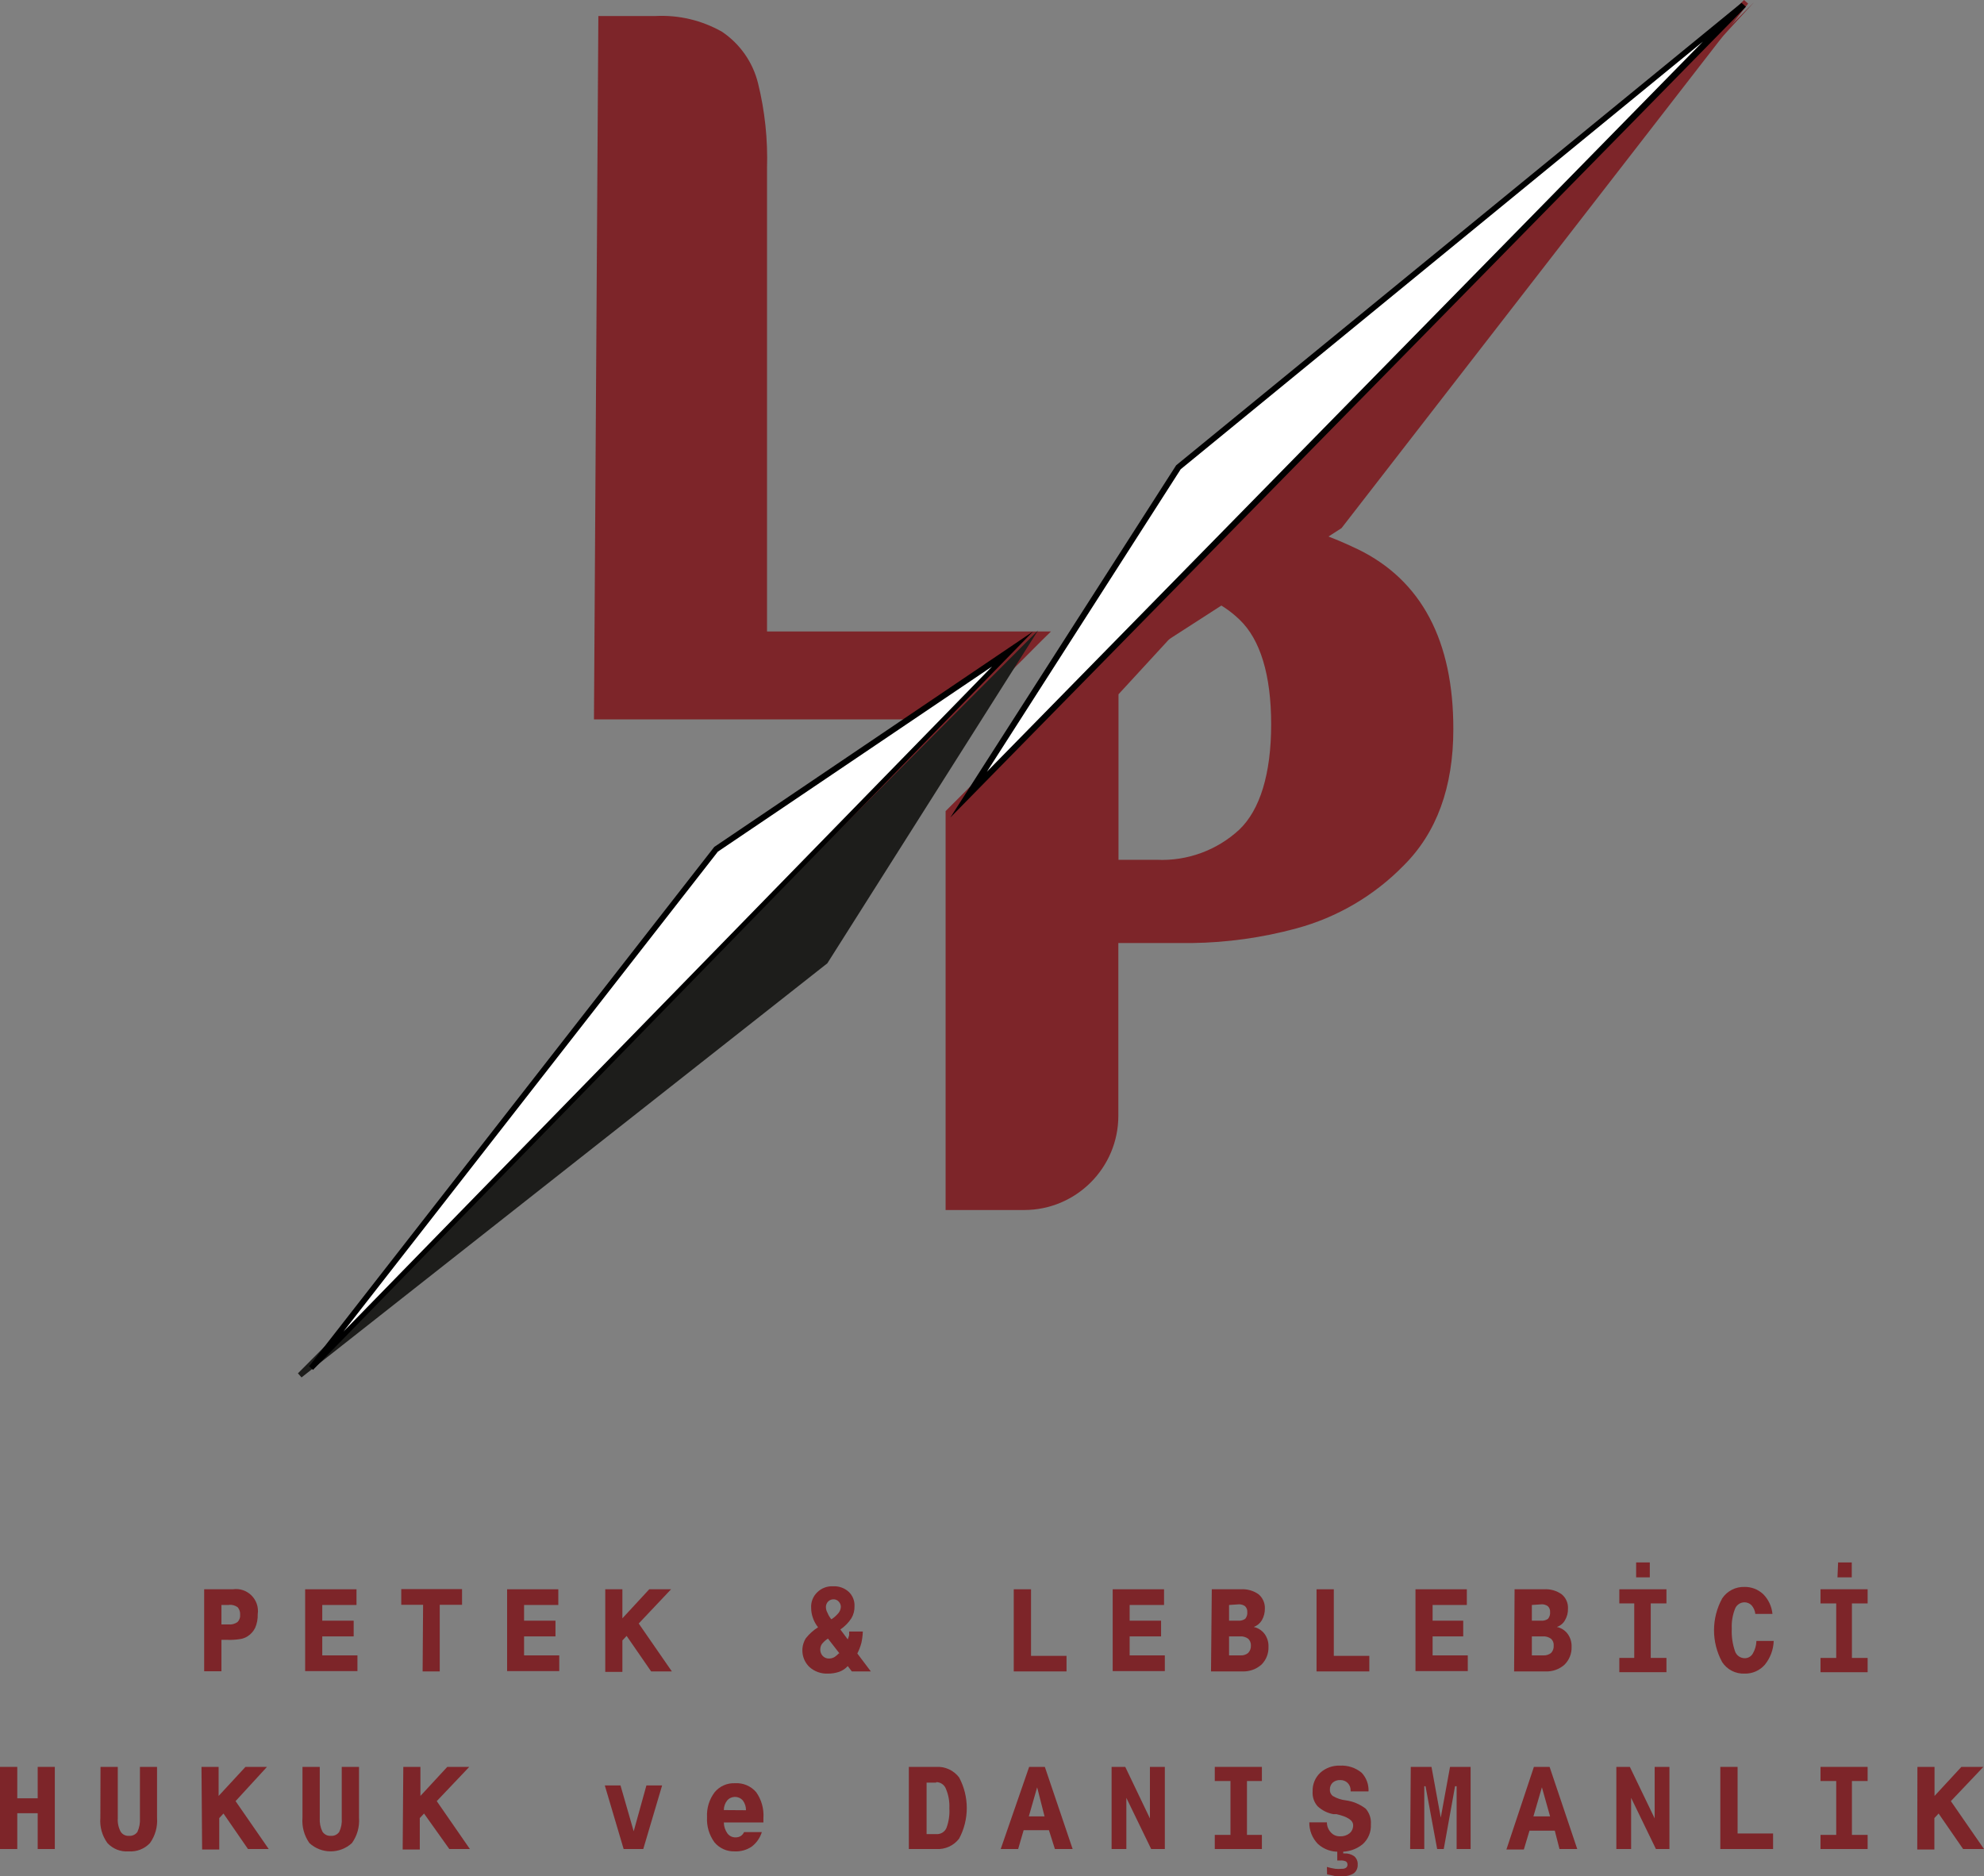 <?xml version="1.0" encoding="utf-8"?>
<svg viewBox="431.526 287.198 126.33 119.475" width="126.33px" height="119.475px" preserveAspectRatio="none" xmlns="http://www.w3.org/2000/svg"><rect x="431.526" y="287.198" width="126.33" height="119.475" fill="#808080" stroke="none"/><g id="object-14"><path class="cls-1" d="M 469.346 333.008 L 489.746 333.008 L 454.906 370.938 L 491.736 334.118 L 497.876 327.968 L 498.446 327.408 L 480.366 327.408 L 480.366 297.888 C 480.421 296.077 480.229 294.267 479.796 292.508 C 479.466 291.163 478.646 289.989 477.496 289.218 C 476.209 288.489 474.742 288.142 473.266 288.218 L 469.626 288.218" style="fill: rgb(125, 37, 41);"/><path class="cls-1" d="M 517.996 322.178 C 516.367 321.392 514.661 320.778 512.906 320.348 L 543.206 287.348 L 510.686 319.868 L 505.806 324.768 L 500.236 330.338 L 491.736 338.848 L 491.736 364.248 L 496.736 364.248 C 500.049 364.248 502.736 361.561 502.736 358.248 L 502.736 347.248 L 507.416 347.248 C 509.662 347.218 511.897 346.906 514.066 346.318 C 516.659 345.62 519.018 344.239 520.896 342.318 C 523.006 340.228 524.066 337.318 524.066 333.638 C 524.076 327.998 522.036 324.148 517.996 322.178 Z M 510.436 340.028 C 509.016 341.342 507.129 342.034 505.196 341.948 L 502.746 341.948 L 502.746 331.408 L 508.376 325.288 C 509.153 325.611 509.862 326.08 510.466 326.668 C 511.766 327.918 512.466 330.158 512.466 333.318 C 512.466 336.478 511.756 338.768 510.436 340.028 Z" style="fill: rgb(125, 37, 41);"/><polygon class="cls-2" points="450.616 374.768 484.096 348.388 496.626 328.588 450.616 374.768" style="fill: rgb(29, 29, 27);"/><polygon class="cls-2" points="450.616 374.768 484.096 348.388 496.626 328.588 450.616 374.768" style="fill: rgb(29, 29, 27);"/><path class="cls-2" d="M 450.726 374.908 L 450.496 374.648 L 497.626 327.338 L 484.206 348.538 L 450.726 374.908 Z M 495.626 329.848 L 452.816 372.848 L 483.966 348.308 L 495.626 329.848 Z" style="fill: rgb(29, 29, 27);"/><polygon class="cls-3" points="451.336 374.308 477.126 341.248 495.996 328.498 451.336 374.308" style="fill: rgb(255, 255, 255);"/><path d="M 451.456 374.428 L 451.206 374.198 L 477.006 341.128 L 497.306 327.408 L 451.456 374.428 Z M 477.236 341.428 L 453.396 371.988 L 494.696 329.638 L 477.236 341.428 Z"/><polygon class="cls-1" points="542.696 287.348 516.826 320.718 497.426 333.198 542.696 287.348" style="fill: rgb(125, 37, 41);"/><polygon class="cls-1" points="542.696 287.348 516.826 320.718 497.426 333.198 542.696 287.348" style="fill: rgb(125, 37, 41);"/><path class="cls-1" d="M 496.196 334.198 L 542.576 287.198 L 542.836 287.428 L 516.946 320.828 L 496.196 334.198 Z M 540.786 289.538 L 498.656 332.208 L 516.716 320.598 L 540.786 289.538 Z" style="fill: rgb(125, 37, 41);"/><polygon class="cls-3" points="542.506 287.508 506.546 316.958 493.196 337.798 542.506 287.508" style="fill: rgb(255, 255, 255);"/><path d="M 492.036 339.258 L 506.416 316.828 L 542.416 287.378 L 542.696 287.628 L 492.036 339.258 Z M 506.706 317.078 L 494.366 336.338 L 539.956 289.848 L 506.706 317.078 Z"/><path class="cls-1" d="M 444.526 388.398 L 446.346 388.398 C 447.275 388.26 448.073 389.059 447.936 389.988 C 447.946 390.283 447.892 390.576 447.776 390.848 C 447.664 391.081 447.487 391.275 447.266 391.408 C 447.131 391.489 446.981 391.544 446.826 391.568 C 446.551 391.612 446.273 391.629 445.996 391.618 L 445.626 391.618 L 445.626 393.618 L 444.526 393.618 L 444.526 388.398 Z M 446.106 389.398 L 445.626 389.398 L 445.626 390.638 L 446.076 390.638 C 446.277 390.657 446.479 390.604 446.646 390.488 C 446.77 390.365 446.833 390.192 446.816 390.018 C 446.828 389.843 446.771 389.67 446.656 389.538 C 446.501 389.429 446.314 389.376 446.126 389.388 L 446.106 389.398 Z" style="fill: rgb(125, 37, 41);"/><path class="cls-1" d="M 450.956 388.398 L 454.226 388.398 L 454.226 389.398 L 452.046 389.398 L 452.046 390.398 L 454.046 390.398 L 454.046 391.398 L 452.046 391.398 L 452.046 392.608 L 454.286 392.608 L 454.286 393.608 L 450.956 393.608 L 450.956 388.398 Z" style="fill: rgb(125, 37, 41);"/><path class="cls-1" d="M 458.466 389.388 L 457.076 389.388 L 457.076 388.388 L 460.946 388.388 L 460.946 389.388 L 459.526 389.388 L 459.526 393.628 L 458.436 393.628 L 458.466 389.388 Z" style="fill: rgb(125, 37, 41);"/><path class="cls-1" d="M 463.816 388.398 L 467.076 388.398 L 467.076 389.398 L 464.896 389.398 L 464.896 390.398 L 466.896 390.398 L 466.896 391.398 L 464.896 391.398 L 464.896 392.608 L 467.136 392.608 L 467.136 393.608 L 463.816 393.608 L 463.816 388.398 Z" style="fill: rgb(125, 37, 41);"/><path class="cls-1" d="M 470.066 388.398 L 471.156 388.398 L 471.156 390.248 L 472.866 388.398 L 474.256 388.398 L 472.196 390.578 L 474.306 393.628 L 472.986 393.628 L 471.426 391.368 L 471.156 391.658 L 471.156 393.658 L 470.066 393.658 L 470.066 388.398 Z" style="fill: rgb(125, 37, 41);"/><path class="cls-1" d="M 486.976 393.628 L 485.766 393.628 L 485.506 393.288 C 485.361 393.449 485.179 393.573 484.976 393.648 C 484.738 393.731 484.487 393.772 484.236 393.768 C 483.806 393.786 483.386 393.635 483.066 393.348 C 482.568 392.868 482.472 392.106 482.836 391.518 C 483.054 391.242 483.318 391.005 483.616 390.818 C 483.472 390.638 483.36 390.435 483.286 390.218 C 483.214 390.015 483.176 389.802 483.176 389.588 C 483.151 389.213 483.294 388.847 483.566 388.588 C 483.831 388.327 484.194 388.189 484.566 388.208 C 484.932 388.186 485.293 388.312 485.566 388.558 C 485.818 388.795 485.953 389.132 485.936 389.478 C 485.944 389.748 485.875 390.016 485.736 390.248 C 485.551 390.528 485.313 390.769 485.036 390.958 L 485.506 391.588 C 485.542 391.5 485.572 391.41 485.596 391.318 C 485.6 391.241 485.6 391.164 485.596 391.088 L 486.466 391.088 C 486.457 391.33 486.427 391.571 486.376 391.808 C 486.313 392.043 486.225 392.271 486.116 392.488 L 486.976 393.628 Z M 484.976 392.478 L 484.246 391.538 C 484.097 391.632 483.965 391.75 483.856 391.888 C 483.791 391.99 483.757 392.107 483.756 392.228 C 483.751 392.383 483.809 392.534 483.916 392.648 C 484.023 392.758 484.172 392.816 484.326 392.808 C 484.441 392.806 484.555 392.775 484.656 392.718 C 484.759 392.651 484.854 392.57 484.936 392.478 L 484.976 392.478 Z M 484.486 390.298 C 484.651 390.187 484.8 390.052 484.926 389.898 C 485.011 389.789 485.06 389.656 485.066 389.518 C 485.068 389.39 485.017 389.267 484.926 389.178 C 484.844 389.087 484.727 389.036 484.606 389.038 C 484.474 389.034 484.348 389.084 484.256 389.178 C 484.162 389.273 484.111 389.404 484.116 389.538 C 484.118 389.664 484.153 389.788 484.216 389.898 C 484.274 390.041 484.352 390.175 484.446 390.298 L 484.486 390.298 Z" style="fill: rgb(125, 37, 41);"/><path class="cls-1" d="M 499.436 393.628 L 496.076 393.628 L 496.076 388.398 L 497.176 388.398 L 497.176 392.638 L 499.436 392.638 L 499.436 393.628 Z" style="fill: rgb(125, 37, 41);"/><path class="cls-1" d="M 502.376 388.398 L 505.646 388.398 L 505.646 389.398 L 503.456 389.398 L 503.456 390.398 L 505.456 390.398 L 505.456 391.398 L 503.456 391.398 L 503.456 392.608 L 505.696 392.608 L 505.696 393.608 L 502.376 393.608 L 502.376 388.398 Z" style="fill: rgb(125, 37, 41);"/><path class="cls-1" d="M 508.686 388.398 L 510.526 388.398 C 510.931 388.37 511.334 388.483 511.666 388.718 C 511.932 388.943 512.08 389.279 512.066 389.628 C 512.069 389.887 512.004 390.142 511.876 390.368 C 511.757 390.567 511.573 390.719 511.356 390.798 C 511.631 390.857 511.876 391.013 512.046 391.238 C 512.218 391.475 512.307 391.764 512.296 392.058 C 512.313 392.484 512.15 392.898 511.846 393.198 C 511.513 393.492 511.079 393.646 510.636 393.628 L 508.636 393.628 L 508.686 388.398 Z M 509.786 389.398 L 509.786 390.398 L 510.356 390.398 C 510.518 390.413 510.681 390.371 510.816 390.278 C 510.916 390.155 510.963 389.996 510.946 389.838 C 510.954 389.703 510.903 389.571 510.806 389.478 C 510.685 389.388 510.535 389.345 510.386 389.358 L 509.786 389.398 Z M 509.786 391.398 L 509.786 392.608 L 510.526 392.608 C 510.7 392.617 510.872 392.56 511.006 392.448 C 511.123 392.324 511.184 392.158 511.176 391.988 C 511.186 391.823 511.124 391.662 511.006 391.548 C 510.852 391.437 510.664 391.383 510.476 391.398 L 509.786 391.398 Z" style="fill: rgb(125, 37, 41);"/><path class="cls-1" d="M 518.716 393.628 L 515.356 393.628 L 515.356 388.398 L 516.456 388.398 L 516.456 392.638 L 518.716 392.638 L 518.716 393.628 Z" style="fill: rgb(125, 37, 41);"/><path class="cls-1" d="M 521.656 388.398 L 524.926 388.398 L 524.926 389.398 L 522.746 389.398 L 522.746 390.398 L 524.696 390.398 L 524.696 391.398 L 522.746 391.398 L 522.746 392.608 L 524.986 392.608 L 524.986 393.608 L 521.656 393.608 L 521.656 388.398 Z" style="fill: rgb(125, 37, 41);"/><path class="cls-1" d="M 527.966 388.398 L 529.836 388.398 C 530.238 388.371 530.637 388.484 530.966 388.718 C 531.236 388.94 531.385 389.278 531.366 389.628 C 531.374 389.887 531.308 390.144 531.176 390.368 C 531.063 390.572 530.877 390.725 530.656 390.798 C 530.932 390.854 531.178 391.011 531.346 391.238 C 531.518 391.475 531.607 391.764 531.596 392.058 C 531.613 392.484 531.45 392.898 531.146 393.198 C 530.814 393.494 530.38 393.648 529.936 393.628 L 527.936 393.628 L 527.966 388.398 Z M 529.066 389.398 L 529.066 390.398 L 529.636 390.398 C 529.798 390.415 529.962 390.373 530.096 390.278 C 530.196 390.155 530.243 389.996 530.226 389.838 C 530.234 389.703 530.183 389.571 530.086 389.478 C 529.965 389.388 529.815 389.345 529.666 389.358 L 529.066 389.398 Z M 529.066 391.398 L 529.066 392.608 L 529.806 392.608 C 529.983 392.617 530.158 392.56 530.296 392.448 C 530.41 392.323 530.468 392.157 530.456 391.988 C 530.471 391.823 530.408 391.66 530.286 391.548 C 530.132 391.437 529.944 391.383 529.756 391.398 L 529.066 391.398 Z" style="fill: rgb(125, 37, 41);"/><path class="cls-1" d="M 535.586 389.298 L 534.636 389.298 L 534.636 388.398 L 537.636 388.398 L 537.636 389.298 L 536.636 389.298 L 536.636 392.768 L 537.636 392.768 L 537.636 393.678 L 534.636 393.678 L 534.636 392.768 L 535.586 392.768 L 535.586 389.298 Z M 535.706 386.688 L 536.576 386.688 L 536.576 387.638 L 535.706 387.638 L 535.706 386.688 Z" style="fill: rgb(125, 37, 41);"/><path class="cls-1" d="M 543.366 391.688 L 544.466 391.688 C 544.448 392.243 544.248 392.778 543.896 393.208 C 543.571 393.577 543.098 393.783 542.606 393.768 C 542.037 393.791 541.498 393.514 541.186 393.038 C 540.492 391.773 540.492 390.242 541.186 388.978 C 541.502 388.506 542.038 388.231 542.606 388.248 C 543.052 388.24 543.483 388.409 543.806 388.718 C 544.137 389.055 544.341 389.497 544.386 389.968 L 543.296 389.968 C 543.274 389.764 543.19 389.572 543.056 389.418 C 542.935 389.294 542.768 389.225 542.596 389.228 C 542.326 389.233 542.087 389.404 541.996 389.658 C 541.843 390.056 541.775 390.482 541.796 390.908 C 541.773 391.389 541.841 391.871 541.996 392.328 C 542.082 392.599 542.331 392.784 542.616 392.788 C 542.823 392.791 543.017 392.684 543.126 392.508 C 543.274 392.259 543.357 391.977 543.366 391.688 Z" style="fill: rgb(125, 37, 41);"/><path class="cls-1" d="M 548.446 389.298 L 547.446 389.298 L 547.446 388.398 L 550.446 388.398 L 550.446 389.298 L 549.446 389.298 L 549.446 392.768 L 550.446 392.768 L 550.446 393.678 L 547.446 393.678 L 547.446 392.768 L 548.446 392.768 L 548.446 389.298 Z M 548.566 386.688 L 549.436 386.688 L 549.436 387.638 L 548.526 387.638 L 548.566 386.688 Z" style="fill: rgb(125, 37, 41);"/><path class="cls-1" d="M 431.526 399.708 L 432.626 399.708 L 432.626 401.708 L 433.926 401.708 L 433.926 399.708 L 435.016 399.708 L 435.016 404.938 L 433.926 404.938 L 433.926 402.658 L 432.626 402.658 L 432.626 404.938 L 431.526 404.938 L 431.526 399.708 Z" style="fill: rgb(125, 37, 41);"/><path class="cls-1" d="M 437.926 399.708 L 439.026 399.708 L 439.026 402.978 C 439.006 403.272 439.068 403.566 439.206 403.828 C 439.316 404.007 439.516 404.111 439.726 404.098 C 439.94 404.12 440.151 404.024 440.276 403.848 C 440.4 403.575 440.455 403.276 440.436 402.978 L 440.436 399.708 L 441.526 399.708 L 441.526 402.948 C 441.569 403.521 441.41 404.09 441.076 404.558 C 440.726 404.931 440.226 405.126 439.716 405.088 C 439.208 405.126 438.711 404.931 438.366 404.558 C 438.027 404.092 437.868 403.521 437.916 402.948 L 437.926 399.708 Z" style="fill: rgb(125, 37, 41);"/><path class="cls-1" d="M 444.356 399.708 L 445.446 399.708 L 445.446 401.558 L 447.156 399.708 L 448.526 399.708 L 446.526 401.888 L 448.636 404.938 L 447.316 404.938 L 445.756 402.678 L 445.486 402.968 L 445.486 404.968 L 444.396 404.968 L 444.356 399.708 Z" style="fill: rgb(125, 37, 41);"/><path class="cls-1" d="M 450.786 399.708 L 451.886 399.708 L 451.886 402.978 C 451.869 403.271 451.927 403.564 452.056 403.828 C 452.169 404.008 452.373 404.112 452.586 404.098 C 452.797 404.118 453.004 404.022 453.126 403.848 C 453.255 403.577 453.31 403.277 453.286 402.978 L 453.286 399.708 L 454.386 399.708 L 454.386 402.948 C 454.429 403.521 454.27 404.09 453.936 404.558 C 453.17 405.263 451.991 405.263 451.226 404.558 C 450.896 404.089 450.74 403.519 450.786 402.948 L 450.786 399.708 Z" style="fill: rgb(125, 37, 41);"/><path class="cls-1" d="M 457.206 399.708 L 458.296 399.708 L 458.296 401.558 L 460.006 399.708 L 461.406 399.708 L 459.336 401.888 L 461.446 404.938 L 460.136 404.938 L 458.526 402.678 L 458.256 402.968 L 458.256 404.968 L 457.166 404.968 L 457.206 399.708 Z" style="fill: rgb(125, 37, 41);"/><path class="cls-1" d="M 470.036 400.888 L 471.036 400.888 L 471.876 403.808 L 472.686 400.888 L 473.686 400.888 L 472.486 404.938 L 471.236 404.938 L 470.036 400.888 Z" style="fill: rgb(125, 37, 41);"/><path class="cls-1" d="M 478.906 403.858 L 480.036 403.858 C 479.922 404.228 479.695 404.554 479.386 404.788 C 479.067 405.001 478.688 405.106 478.306 405.088 C 477.809 405.104 477.333 404.89 477.016 404.508 C 476.68 404.044 476.514 403.479 476.546 402.908 C 476.515 402.341 476.685 401.782 477.026 401.328 C 477.342 400.939 477.825 400.724 478.326 400.748 C 478.84 400.715 479.34 400.926 479.676 401.318 C 480.015 401.798 480.177 402.381 480.136 402.968 L 480.136 403.148 C 480.136 403.148 480.136 403.218 480.136 403.248 L 477.616 403.248 C 477.619 403.499 477.7 403.743 477.846 403.948 C 477.969 404.109 478.162 404.202 478.366 404.198 C 478.482 404.199 478.596 404.168 478.696 404.108 C 478.787 404.045 478.86 403.959 478.906 403.858 Z M 479.026 402.468 C 479.03 402.245 478.96 402.026 478.826 401.848 C 478.562 401.542 478.089 401.542 477.826 401.848 C 477.69 402.022 477.616 402.237 477.616 402.458 L 479.026 402.468 Z" style="fill: rgb(125, 37, 41);"/><path class="cls-1" d="M 491.136 399.708 C 491.703 399.674 492.251 399.925 492.596 400.378 C 493.248 401.596 493.248 403.06 492.596 404.278 C 492.25 404.728 491.702 404.975 491.136 404.938 L 489.396 404.938 L 489.396 399.708 L 491.136 399.708 Z M 491.136 400.708 L 490.526 400.708 L 490.526 403.988 L 491.156 403.988 C 491.424 404.004 491.674 403.852 491.786 403.608 C 491.938 403.206 492.003 402.776 491.976 402.348 C 491.998 401.93 491.926 401.514 491.766 401.128 C 491.675 400.857 491.421 400.676 491.136 400.678 L 491.136 400.708 Z" style="fill: rgb(125, 37, 41);"/><path class="cls-1" d="M 497.056 399.708 L 498.056 399.708 L 499.826 404.938 L 498.696 404.938 L 498.316 403.738 L 496.706 403.738 L 496.356 404.938 L 495.246 404.938 L 497.056 399.708 Z M 497.566 401.008 L 497.036 402.858 L 498.036 402.858 L 497.566 401.008 Z" style="fill: rgb(125, 37, 41);"/><path class="cls-1" d="M 502.306 399.708 L 503.176 399.708 L 504.746 402.988 L 504.746 399.708 L 505.696 399.708 L 505.696 404.938 L 504.826 404.938 L 503.246 401.678 L 503.246 404.938 L 502.306 404.938 L 502.306 399.708 Z" style="fill: rgb(125, 37, 41);"/><path class="cls-1" d="M 509.876 400.608 L 508.876 400.608 L 508.876 399.708 L 511.876 399.708 L 511.876 400.608 L 510.926 400.608 L 510.926 404.038 L 511.876 404.038 L 511.876 404.938 L 508.876 404.938 L 508.876 404.038 L 509.876 404.038 L 509.876 400.608 Z" style="fill: rgb(125, 37, 41);"/><path class="cls-1" d="M 518.666 401.268 L 517.526 401.268 L 517.526 401.208 C 517.531 401.028 517.462 400.855 517.336 400.728 C 517.21 400.606 517.04 400.541 516.866 400.548 C 516.691 400.537 516.519 400.595 516.386 400.708 C 516.266 400.823 516.201 400.982 516.206 401.148 C 516.194 401.306 516.262 401.459 516.386 401.558 C 516.639 401.709 516.922 401.804 517.216 401.838 C 517.678 401.9 518.116 402.083 518.486 402.368 C 518.726 402.643 518.845 403.003 518.816 403.368 C 518.842 403.85 518.647 404.318 518.286 404.638 C 517.871 404.972 517.347 405.139 516.816 405.108 C 516.307 405.133 515.81 404.953 515.436 404.608 C 515.081 404.241 514.886 403.748 514.896 403.238 L 516.016 403.238 C 516.014 403.475 516.104 403.704 516.266 403.878 C 516.415 404.045 516.631 404.137 516.856 404.128 C 517.072 404.139 517.285 404.071 517.456 403.938 C 517.608 403.809 517.693 403.617 517.686 403.418 C 517.686 403.108 517.326 402.878 516.626 402.718 L 516.426 402.718 C 516.051 402.65 515.705 402.476 515.426 402.218 C 515.198 401.96 515.082 401.621 515.106 401.278 C 515.087 400.831 515.262 400.397 515.586 400.088 C 515.929 399.775 516.381 399.61 516.846 399.628 C 517.346 399.6 517.838 399.76 518.226 400.078 C 518.529 400.397 518.688 400.828 518.666 401.268 Z M 516.016 406.078 C 516.192 406.132 516.373 406.172 516.556 406.198 C 516.689 406.21 516.822 406.21 516.956 406.198 C 517.054 406.207 517.153 406.183 517.236 406.128 C 517.297 406.081 517.331 406.005 517.326 405.928 C 517.329 405.848 517.291 405.773 517.226 405.728 C 517.119 405.68 517.002 405.659 516.886 405.668 L 516.676 405.668 L 516.676 404.888 L 517.056 404.888 L 517.056 405.218 L 517.106 405.218 C 517.336 405.201 517.566 405.264 517.756 405.398 C 517.908 405.53 517.99 405.726 517.976 405.928 C 517.99 406.139 517.9 406.345 517.736 406.478 C 517.518 406.617 517.263 406.683 517.006 406.668 C 516.862 406.675 516.719 406.675 516.576 406.668 L 516.026 406.548 L 516.016 406.078 Z" style="fill: rgb(125, 37, 41);"/><path class="cls-1" d="M 521.356 399.708 L 522.676 399.708 L 523.266 402.938 L 523.856 399.708 L 525.166 399.708 L 525.166 404.938 L 524.276 404.938 L 524.276 400.938 L 524.176 400.938 L 523.456 404.938 L 523.036 404.938 L 522.296 400.938 L 522.216 400.938 L 522.216 404.938 L 521.316 404.938 L 521.356 399.708 Z" style="fill: rgb(125, 37, 41);"/><path class="cls-1" d="M 529.196 399.708 L 530.196 399.708 L 531.956 404.938 L 530.826 404.938 L 530.526 403.768 L 528.916 403.768 L 528.556 404.968 L 527.446 404.968 L 529.196 399.708 Z M 529.706 401.008 L 529.166 402.858 L 530.226 402.858 L 529.706 401.008 Z" style="fill: rgb(125, 37, 41);"/><path class="cls-1" d="M 534.446 399.708 L 535.306 399.708 L 536.886 402.988 L 536.886 399.708 L 537.826 399.708 L 537.826 404.938 L 536.966 404.938 L 535.386 401.678 L 535.386 404.938 L 534.446 404.938 L 534.446 399.708 Z" style="fill: rgb(125, 37, 41);"/><path class="cls-1" d="M 544.426 404.938 L 541.066 404.938 L 541.066 399.708 L 542.166 399.708 L 542.166 403.948 L 544.426 403.948 L 544.426 404.938 Z" style="fill: rgb(125, 37, 41);"/><path class="cls-1" d="M 548.446 400.608 L 547.446 400.608 L 547.446 399.708 L 550.446 399.708 L 550.446 400.608 L 549.446 400.608 L 549.446 404.038 L 550.446 404.038 L 550.446 404.938 L 547.446 404.938 L 547.446 404.038 L 548.446 404.038 L 548.446 400.608 Z" style="fill: rgb(125, 37, 41);"/><path class="cls-1" d="M 553.616 399.708 L 554.706 399.708 L 554.706 401.558 L 556.416 399.708 L 557.816 399.708 L 555.746 401.888 L 557.856 404.938 L 556.526 404.938 L 554.966 402.678 L 554.696 402.968 L 554.696 404.968 L 553.606 404.968 L 553.616 399.708 Z" style="fill: rgb(125, 37, 41);"/></g></svg>